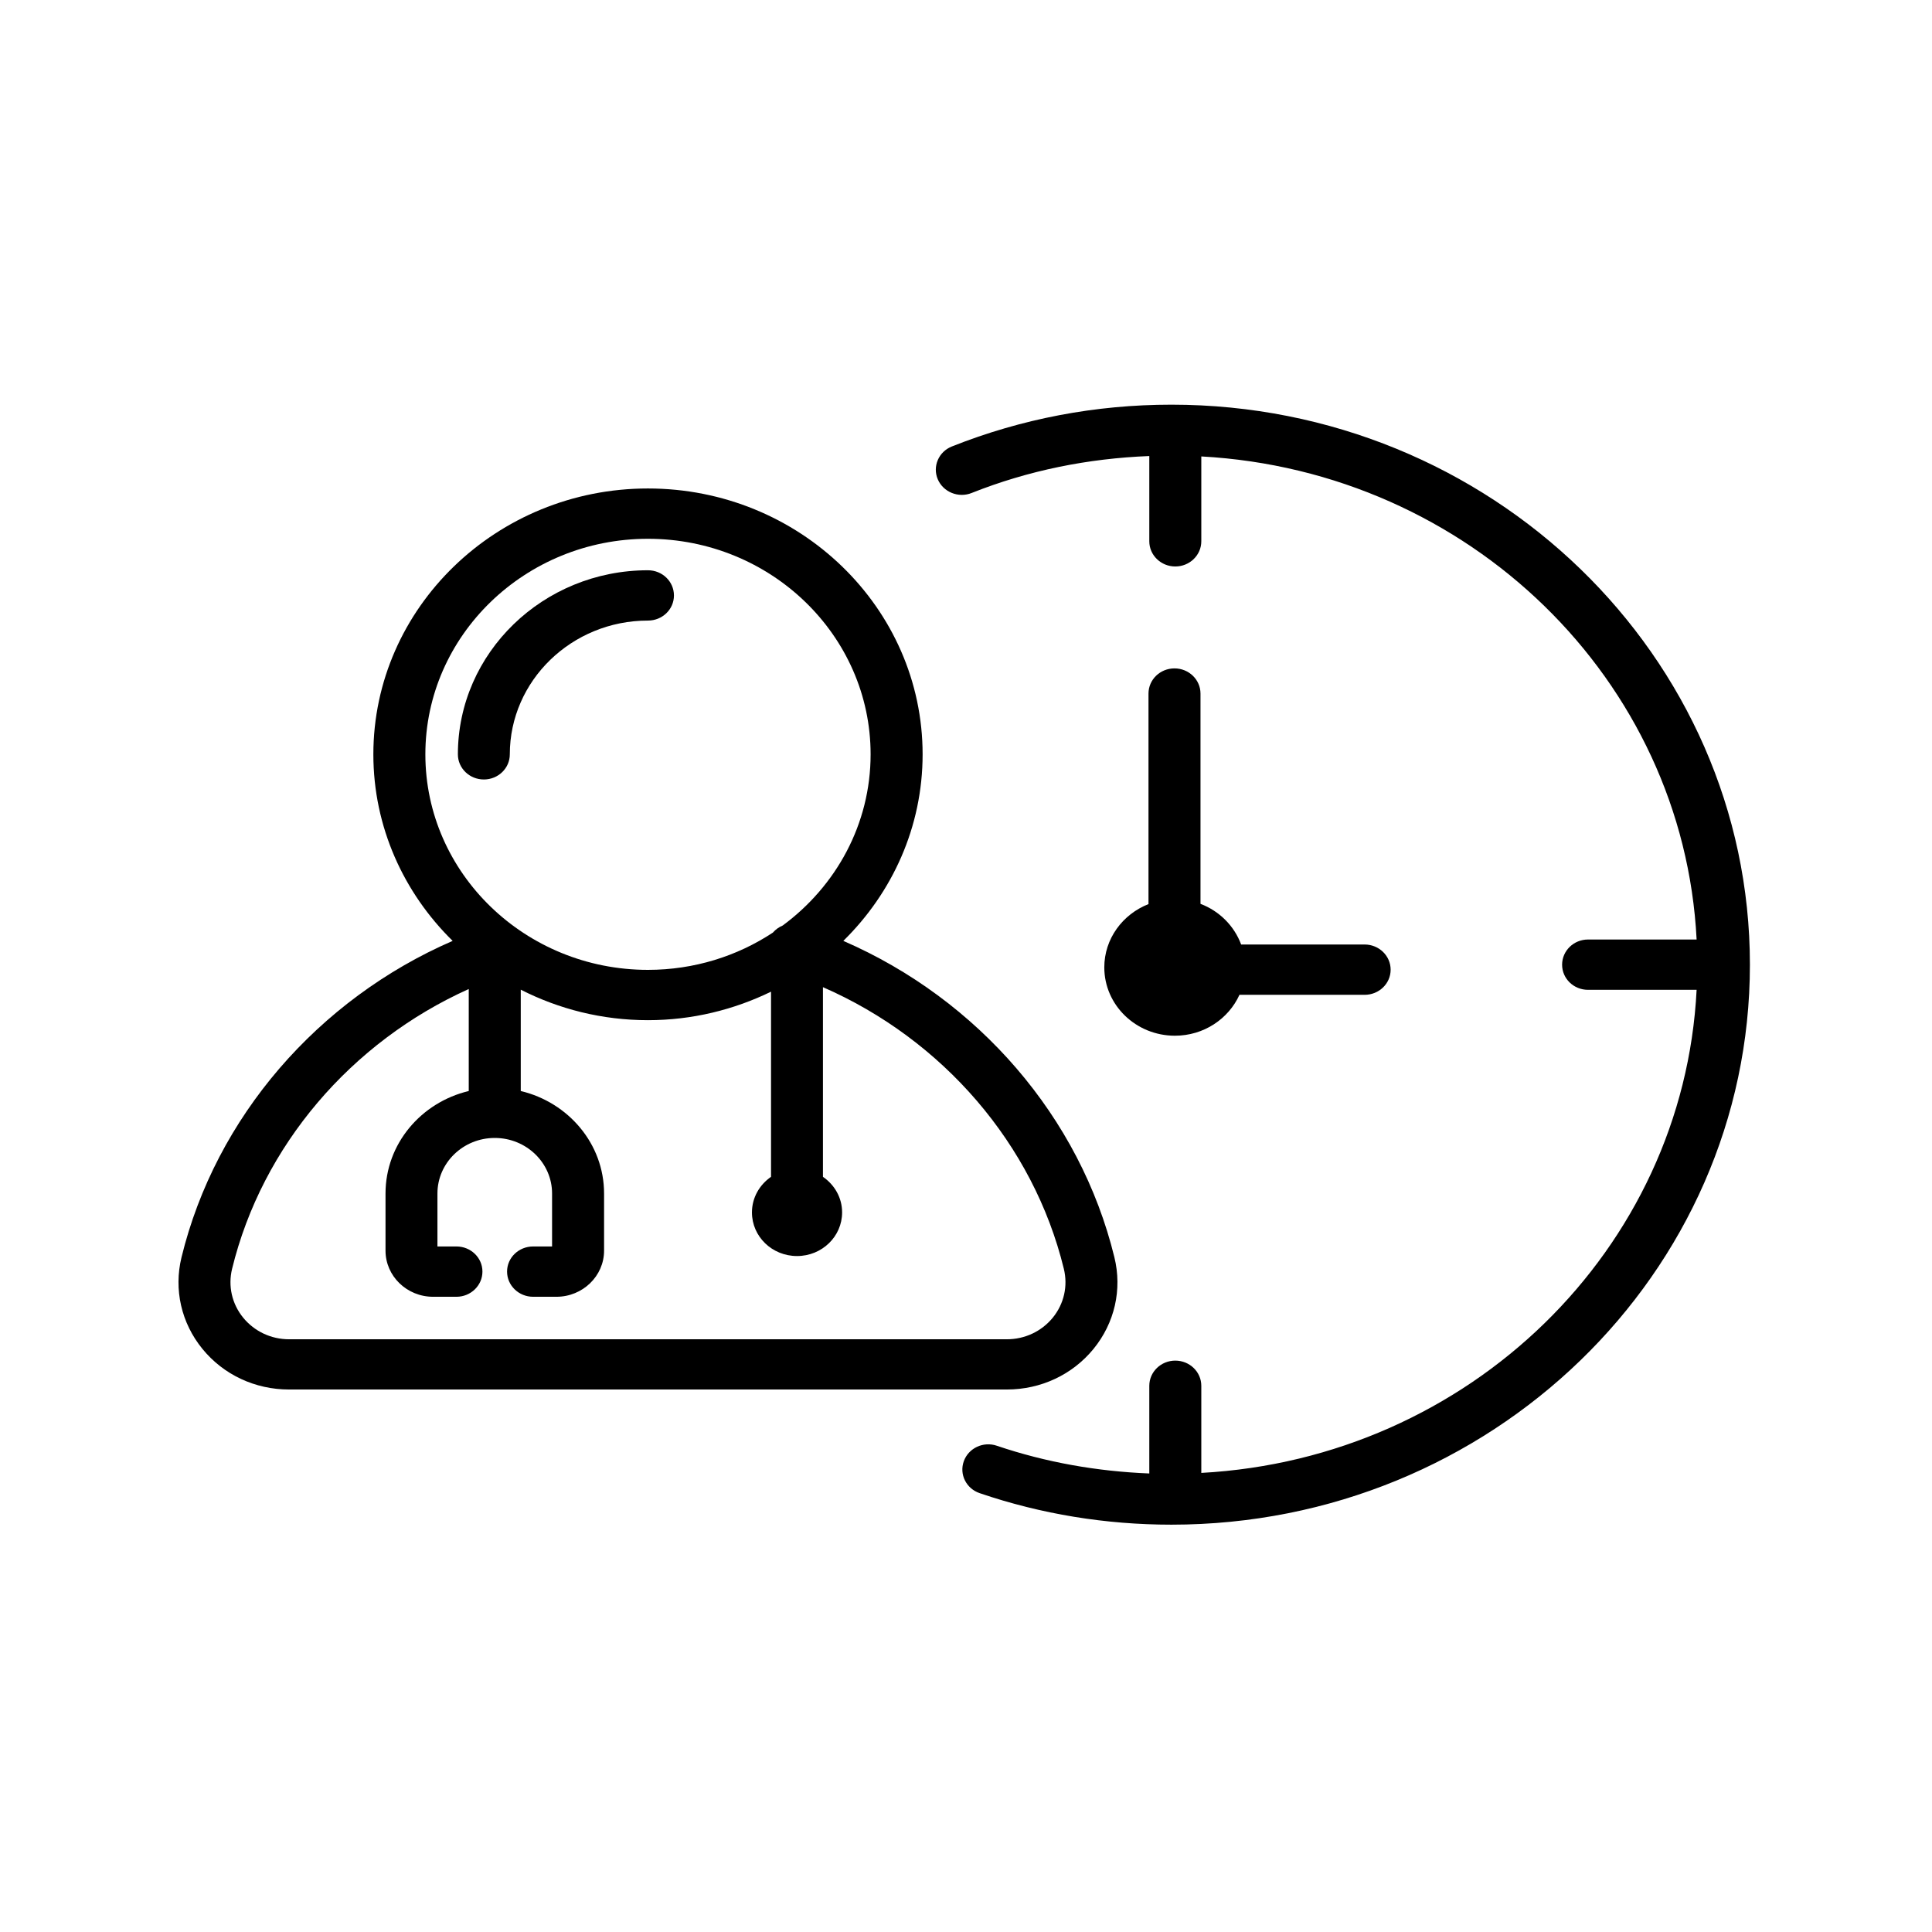 <?xml version="1.0" encoding="UTF-8"?>
<svg width="24px" height="24px" viewBox="0 0 24 24" version="1.1" xmlns="http://www.w3.org/2000/svg" xmlns:xlink="http://www.w3.org/1999/xlink">
    <!-- Generator: Sketch 48.2 (47327) - http://www.bohemiancoding.com/sketch -->
    <title>icon_appointment</title>
    <desc>Created with Sketch.</desc>
    <defs></defs>
    <g id="Icons" stroke="none" stroke-width="1" fill="none" fill-rule="evenodd">
        <g id="icon_appointment">
            <rect id="Rectangle" fill="#FFFFFF" x="0" y="0" width="24" height="24"></rect>
            <g id="Group-15" transform="translate(2, 5)" fill="#000000">
                <path d="M12.552,0.027 C11.609,0.027 10.691,0.202 9.825,0.546 C9.66,0.611 9.582,0.794 9.649,0.953 C9.717,1.113 9.906,1.19 10.07,1.124 C10.774,0.844 11.515,0.695 12.277,0.665 L12.277,1.724 C12.277,1.897 12.422,2.037 12.6,2.037 C12.778,2.037 12.923,1.897 12.923,1.724 L12.923,0.67 C16.249,0.852 18.913,3.445 19.076,6.671 L17.727,6.671 C17.549,6.671 17.405,6.811 17.405,6.984 C17.405,7.157 17.549,7.296 17.727,7.296 L19.076,7.296 C18.913,10.523 16.249,13.116 12.923,13.297 L12.923,12.215 C12.923,12.042 12.778,11.902 12.6,11.902 C12.422,11.902 12.277,12.042 12.277,12.215 L12.277,13.304 C11.629,13.278 10.993,13.166 10.384,12.96 C10.216,12.902 10.032,12.988 9.973,13.151 C9.914,13.314 10.002,13.492 10.171,13.549 C10.934,13.809 11.736,13.94 12.552,13.94 C16.515,13.94 19.738,10.82 19.738,6.984 C19.738,3.148 16.515,0.027 12.552,0.027" id="Fill-49"></path>
                <path d="M12.59,3.303 C12.411,3.303 12.267,3.443 12.267,3.616 L12.267,6.231 C11.946,6.357 11.718,6.661 11.718,7.017 C11.718,7.486 12.111,7.866 12.595,7.866 C12.954,7.866 13.261,7.657 13.397,7.358 L14.952,7.358 C15.13,7.358 15.275,7.219 15.275,7.046 C15.275,6.873 15.13,6.733 14.952,6.733 L13.418,6.733 C13.332,6.502 13.148,6.317 12.913,6.228 L12.913,3.616 C12.913,3.443 12.768,3.303 12.59,3.303" id="Fill-51"></path>
                <path d="M1.022,11.37 C0.881,11.198 0.831,10.976 0.883,10.762 C1.256,9.234 2.362,7.943 3.823,7.286 L3.823,8.553 C3.231,8.694 2.789,9.21 2.789,9.826 L2.789,10.536 C2.789,10.852 3.054,11.109 3.38,11.109 L3.67,11.109 C3.848,11.109 3.993,10.969 3.993,10.796 C3.993,10.623 3.848,10.484 3.67,10.484 L3.434,10.484 L3.434,9.826 C3.434,9.446 3.753,9.136 4.146,9.136 C4.539,9.136 4.858,9.446 4.858,9.826 L4.858,10.484 L4.623,10.484 C4.444,10.484 4.299,10.623 4.299,10.796 C4.299,10.969 4.444,11.109 4.623,11.109 L4.912,11.109 C5.238,11.109 5.504,10.852 5.504,10.536 L5.504,9.826 C5.504,9.21 5.061,8.694 4.469,8.553 L4.469,7.294 C4.942,7.535 5.479,7.673 6.049,7.673 C6.599,7.673 7.118,7.543 7.578,7.319 L7.578,9.619 C7.435,9.718 7.341,9.878 7.341,10.061 C7.341,10.361 7.591,10.603 7.901,10.603 C8.21,10.603 8.461,10.361 8.461,10.061 C8.461,9.878 8.367,9.718 8.223,9.619 L8.223,7.263 C9.711,7.913 10.837,9.213 11.215,10.76 C11.268,10.975 11.218,11.197 11.077,11.37 C10.938,11.539 10.731,11.637 10.507,11.637 L1.591,11.637 C1.368,11.637 1.161,11.539 1.022,11.37 M6.049,1.693 C7.575,1.693 8.815,2.894 8.815,4.371 C8.815,5.238 8.386,6.008 7.723,6.497 C7.676,6.517 7.635,6.546 7.601,6.585 C7.159,6.877 6.624,7.048 6.049,7.048 C4.524,7.048 3.284,5.847 3.284,4.371 C3.284,2.894 4.524,1.693 6.049,1.693 M11.583,11.758 C11.847,11.435 11.942,11.019 11.843,10.617 C11.418,8.877 10.15,7.415 8.476,6.688 C9.084,6.091 9.461,5.273 9.461,4.371 C9.461,2.55 7.931,1.068 6.049,1.068 C4.169,1.068 2.638,2.55 2.638,4.371 C2.638,5.273 3.015,6.091 3.623,6.688 C1.949,7.415 0.679,8.88 0.255,10.618 C0.157,11.019 0.252,11.435 0.515,11.757 C0.777,12.078 1.169,12.261 1.591,12.261 L10.507,12.261 C10.929,12.261 11.321,12.078 11.583,11.758" id="Fill-53"></path>
                <path d="M4.333,4.371 C4.333,3.455 5.103,2.709 6.049,2.709 C6.228,2.709 6.372,2.57 6.372,2.397 C6.372,2.224 6.228,2.084 6.049,2.084 C4.747,2.084 3.688,3.11 3.688,4.371 C3.688,4.543 3.832,4.683 4.011,4.683 C4.189,4.683 4.333,4.543 4.333,4.371" id="Fill-55"></path>
            </g>
        </g>
    </g>
</svg>
